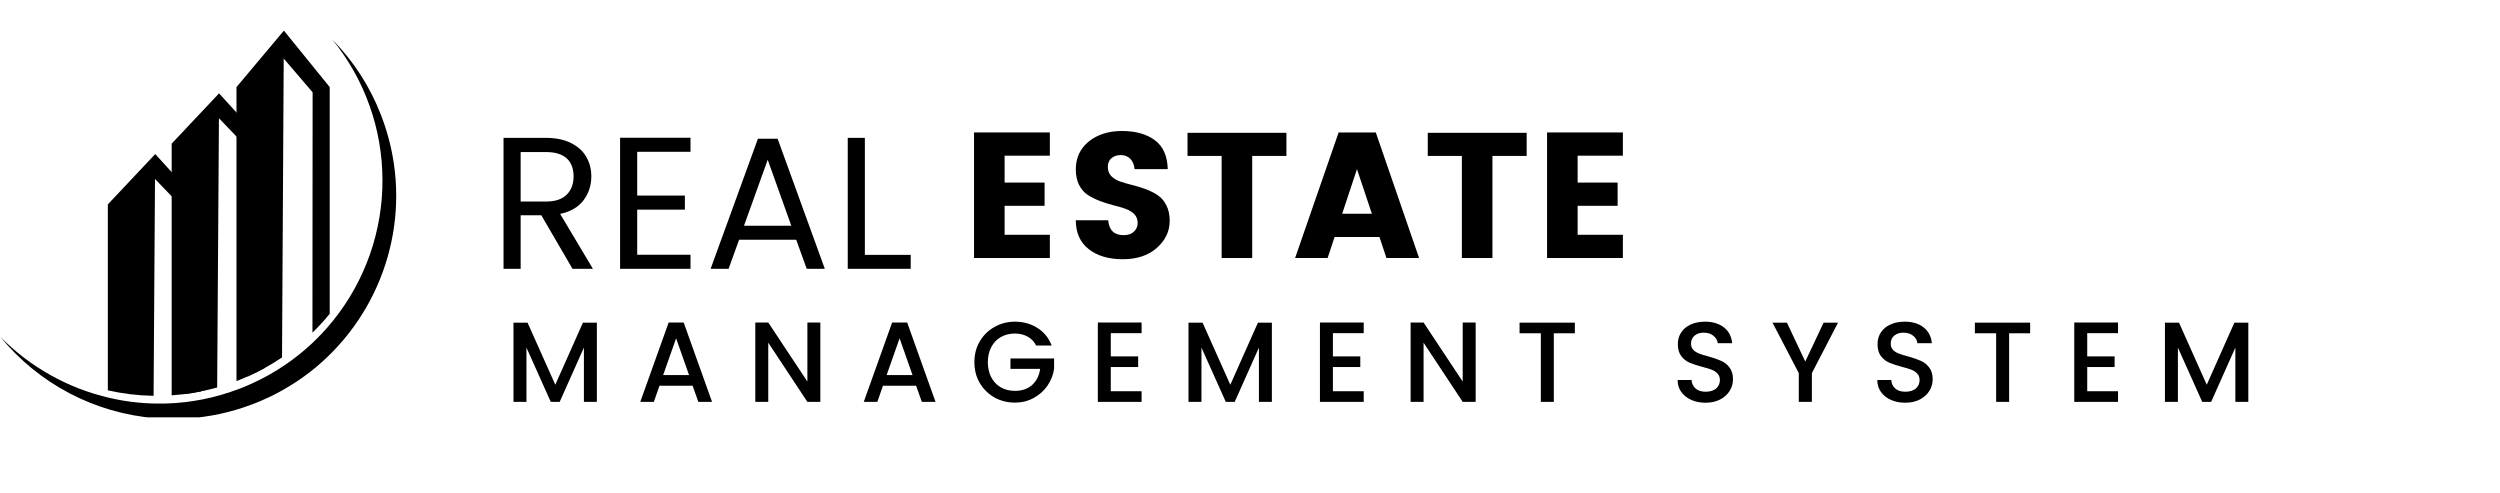 <svg xmlns="http://www.w3.org/2000/svg" xmlns:xlink="http://www.w3.org/1999/xlink" width="426" zoomAndPan="magnify" viewBox="0 0 319.5 63" height="84" preserveAspectRatio="xMidYMid meet" version="1.0"><defs><g/><clipPath id="b9e2e351eb"><path d="M 30 3.914 L 43 3.914 L 43 49 L 30 49 Z M 30 3.914 " clip-rule="nonzero"/></clipPath><clipPath id="38e3734af9"><path d="M 0 5 L 51 5 L 51 53.336 L 0 53.336 Z M 0 5 " clip-rule="nonzero"/></clipPath></defs><path fill="#000000" d="M 25.691 26.113 L 25.691 50.016 L 25.594 50.035 C 24.891 50.176 24.188 50.289 23.484 50.375 L 23.508 26.707 L 22.16 25.305 L 21.941 25.09 L 19.809 22.867 L 19.629 50.582 L 19.535 50.582 C 17.594 50.547 15.676 50.316 13.781 49.883 L 13.781 26.121 L 19.84 19.688 L 21.949 22.008 L 22.168 22.242 Z M 25.691 26.113 " fill-opacity="1" fill-rule="nonzero"/><path fill="#000000" d="M 33.855 18.359 L 33.855 47.012 C 33.176 47.387 32.48 47.738 31.766 48.062 L 31.648 48.113 L 31.648 46.777 L 31.672 18.957 L 30.227 17.453 L 27.98 15.109 L 27.762 48.199 L 27.754 49.516 C 27.066 49.711 26.375 49.875 25.684 50.016 L 25.586 50.035 C 24.883 50.176 24.18 50.289 23.477 50.375 L 23.379 50.387 C 22.938 50.438 22.496 50.48 22.055 50.512 L 21.938 50.52 L 21.938 18.359 L 27.996 11.93 L 30.219 14.375 Z M 33.855 18.359 " fill-opacity="1" fill-rule="nonzero"/><g clip-path="url(#b9e2e351eb)"><path fill="#000000" d="M 42.137 11.129 L 42.137 40.105 C 41.48 40.91 40.785 41.676 40.043 42.402 L 39.93 42.512 L 39.953 11.797 L 36.258 7.48 L 36.043 45.676 C 35.375 46.125 34.688 46.551 33.977 46.949 L 33.859 47.012 C 33.176 47.387 32.48 47.738 31.766 48.062 L 31.648 48.113 C 31.219 48.305 30.785 48.484 30.344 48.66 L 30.332 48.66 L 30.223 48.699 L 30.223 11.129 L 36.281 3.914 Z M 42.137 11.129 " fill-opacity="1" fill-rule="nonzero"/></g><g clip-path="url(#38e3734af9)"><path fill="#000000" d="M 42.582 44.883 C 40.762 46.762 38.723 48.355 36.461 49.664 C 36.227 49.805 35.984 49.938 35.746 50.066 C 35.273 50.324 34.793 50.566 34.301 50.797 C 33.688 51.09 33.055 51.359 32.41 51.609 C 32.301 51.648 32.199 51.691 32.09 51.727 C 30.82 52.203 29.52 52.586 28.195 52.879 C 27.438 53.043 26.684 53.176 25.922 53.281 C 25.188 53.379 24.453 53.449 23.715 53.488 C 23.273 53.516 22.836 53.527 22.395 53.531 C 21.543 53.543 20.695 53.512 19.855 53.441 C 17.938 53.285 16.051 52.938 14.203 52.402 C 12.355 51.867 10.578 51.152 8.875 50.258 C 7.172 49.363 5.574 48.305 4.086 47.09 C 2.594 45.871 1.242 44.52 0.023 43.027 C 1.934 44.973 4.078 46.609 6.461 47.941 C 8.84 49.273 11.355 50.242 14.016 50.855 C 15.938 51.301 17.891 51.539 19.863 51.574 C 20.703 51.59 21.547 51.57 22.391 51.512 C 22.832 51.477 23.273 51.438 23.715 51.387 C 24.449 51.297 25.188 51.18 25.922 51.035 C 26.684 50.883 27.449 50.699 28.211 50.48 C 29.031 50.246 29.848 49.969 30.664 49.656 L 30.672 49.656 C 31.156 49.469 31.629 49.273 32.09 49.062 C 32.848 48.723 33.586 48.352 34.297 47.953 C 35.051 47.535 35.777 47.086 36.477 46.605 C 38.793 45.023 40.828 43.145 42.582 40.961 C 43.598 39.699 44.5 38.359 45.289 36.941 C 46.074 35.523 46.734 34.051 47.273 32.523 C 47.809 30.992 48.211 29.43 48.48 27.832 C 48.754 26.23 48.887 24.621 48.879 23.004 C 48.875 21.383 48.734 19.773 48.457 18.176 C 48.18 16.578 47.77 15.016 47.223 13.492 C 46.68 11.965 46.012 10.492 45.215 9.082 C 44.422 7.668 43.512 6.332 42.492 5.074 C 45.23 7.871 47.305 11.098 48.711 14.75 C 52.855 25.461 50.086 37.145 42.582 44.883 Z M 42.582 44.883 " fill-opacity="1" fill-rule="nonzero"/></g><g fill="#000000" fill-opacity="1"><g transform="translate(62.508, 34.353)"><g><path d="M 10.656 0 L 6.672 -6.844 L 4.031 -6.844 L 4.031 0 L 1.844 0 L 1.844 -16.734 L 7.25 -16.734 C 8.508 -16.734 9.578 -16.516 10.453 -16.078 C 11.328 -15.648 11.977 -15.066 12.406 -14.328 C 12.844 -13.586 13.062 -12.75 13.062 -11.812 C 13.062 -10.656 12.727 -9.633 12.062 -8.75 C 11.395 -7.875 10.398 -7.297 9.078 -7.016 L 13.266 0 Z M 4.031 -8.594 L 7.25 -8.594 C 8.438 -8.594 9.32 -8.883 9.906 -9.469 C 10.5 -10.051 10.797 -10.832 10.797 -11.812 C 10.797 -12.801 10.504 -13.566 9.922 -14.109 C 9.336 -14.648 8.445 -14.922 7.25 -14.922 L 4.031 -14.922 Z M 4.031 -8.594 "/></g></g></g><g fill="#000000" fill-opacity="1"><g transform="translate(77.403, 34.353)"><g><path d="M 4.031 -14.953 L 4.031 -9.359 L 10.125 -9.359 L 10.125 -7.562 L 4.031 -7.562 L 4.031 -1.797 L 10.844 -1.797 L 10.844 0 L 1.844 0 L 1.844 -16.75 L 10.844 -16.75 L 10.844 -14.953 Z M 4.031 -14.953 "/></g></g></g><g fill="#000000" fill-opacity="1"><g transform="translate(90.02, 34.353)"><g><path d="M 11.734 -3.719 L 4.438 -3.719 L 3.094 0 L 0.797 0 L 6.844 -16.625 L 9.359 -16.625 L 15.391 0 L 13.078 0 Z M 11.109 -5.5 L 8.094 -13.938 L 5.062 -5.5 Z M 11.109 -5.5 "/></g></g></g><g fill="#000000" fill-opacity="1"><g transform="translate(106.498, 34.353)"><g><path d="M 4.031 -1.781 L 9.891 -1.781 L 9.891 0 L 1.844 0 L 1.844 -16.734 L 4.031 -16.734 Z M 4.031 -1.781 "/></g></g></g><g fill="#000000" fill-opacity="1"><g transform="translate(117.172, 34.353)"><g/></g></g><g fill="#000000" fill-opacity="1"><g transform="translate(64.529, 51.359)"><g><path d="M 11.75 -10.125 L 11.75 0 L 10.094 0 L 10.094 -6.938 L 7 0 L 5.859 0 L 2.75 -6.938 L 2.75 0 L 1.094 0 L 1.094 -10.125 L 2.891 -10.125 L 6.438 -2.188 L 9.969 -10.125 Z M 11.75 -10.125 "/></g></g></g><g fill="#000000" fill-opacity="1"><g transform="translate(81.328, 51.359)"><g><path d="M 7.188 -2.062 L 2.953 -2.062 L 2.234 0 L 0.5 0 L 4.125 -10.141 L 6.047 -10.141 L 9.672 0 L 7.922 0 Z M 6.734 -3.422 L 5.078 -8.125 L 3.422 -3.422 Z M 6.734 -3.422 "/></g></g></g><g fill="#000000" fill-opacity="1"><g transform="translate(95.434, 51.359)"><g><path d="M 9.406 0 L 7.75 0 L 2.75 -7.562 L 2.75 0 L 1.094 0 L 1.094 -10.141 L 2.75 -10.141 L 7.75 -2.594 L 7.75 -10.141 L 9.406 -10.141 Z M 9.406 0 "/></g></g></g><g fill="#000000" fill-opacity="1"><g transform="translate(109.889, 51.359)"><g><path d="M 7.188 -2.062 L 2.953 -2.062 L 2.234 0 L 0.5 0 L 4.125 -10.141 L 6.047 -10.141 L 9.672 0 L 7.922 0 Z M 6.734 -3.422 L 5.078 -8.125 L 3.422 -3.422 Z M 6.734 -3.422 "/></g></g></g><g fill="#000000" fill-opacity="1"><g transform="translate(123.996, 51.359)"><g><path d="M 8.422 -7.203 C 8.16 -7.711 7.797 -8.094 7.328 -8.344 C 6.859 -8.602 6.316 -8.734 5.703 -8.734 C 5.035 -8.734 4.438 -8.582 3.906 -8.281 C 3.383 -7.977 2.977 -7.551 2.688 -7 C 2.395 -6.445 2.25 -5.805 2.25 -5.078 C 2.25 -4.348 2.395 -3.703 2.688 -3.141 C 2.977 -2.586 3.383 -2.16 3.906 -1.859 C 4.438 -1.555 5.035 -1.406 5.703 -1.406 C 6.609 -1.406 7.344 -1.656 7.906 -2.156 C 8.469 -2.664 8.812 -3.352 8.938 -4.219 L 5.141 -4.219 L 5.141 -5.547 L 10.719 -5.547 L 10.719 -4.25 C 10.613 -3.469 10.332 -2.742 9.875 -2.078 C 9.426 -1.422 8.836 -0.895 8.109 -0.5 C 7.391 -0.102 6.586 0.094 5.703 0.094 C 4.754 0.094 3.883 -0.125 3.094 -0.562 C 2.312 -1.008 1.688 -1.625 1.219 -2.406 C 0.758 -3.195 0.531 -4.086 0.531 -5.078 C 0.531 -6.066 0.758 -6.953 1.219 -7.734 C 1.688 -8.523 2.316 -9.141 3.109 -9.578 C 3.898 -10.023 4.766 -10.25 5.703 -10.25 C 6.785 -10.25 7.742 -9.984 8.578 -9.453 C 9.422 -8.93 10.031 -8.18 10.406 -7.203 Z M 8.422 -7.203 "/></g></g></g><g fill="#000000" fill-opacity="1"><g transform="translate(139.208, 51.359)"><g><path d="M 2.75 -8.781 L 2.75 -5.812 L 6.25 -5.812 L 6.25 -4.453 L 2.75 -4.453 L 2.75 -1.359 L 6.688 -1.359 L 6.688 0 L 1.094 0 L 1.094 -10.141 L 6.688 -10.141 L 6.688 -8.781 Z M 2.75 -8.781 "/></g></g></g><g fill="#000000" fill-opacity="1"><g transform="translate(150.796, 51.359)"><g><path d="M 11.75 -10.125 L 11.75 0 L 10.094 0 L 10.094 -6.938 L 7 0 L 5.859 0 L 2.75 -6.938 L 2.75 0 L 1.094 0 L 1.094 -10.125 L 2.891 -10.125 L 6.438 -2.188 L 9.969 -10.125 Z M 11.75 -10.125 "/></g></g></g><g fill="#000000" fill-opacity="1"><g transform="translate(167.595, 51.359)"><g><path d="M 2.75 -8.781 L 2.75 -5.812 L 6.25 -5.812 L 6.25 -4.453 L 2.75 -4.453 L 2.75 -1.359 L 6.688 -1.359 L 6.688 0 L 1.094 0 L 1.094 -10.141 L 6.688 -10.141 L 6.688 -8.781 Z M 2.75 -8.781 "/></g></g></g><g fill="#000000" fill-opacity="1"><g transform="translate(179.183, 51.359)"><g><path d="M 9.406 0 L 7.75 0 L 2.75 -7.562 L 2.75 0 L 1.094 0 L 1.094 -10.141 L 2.75 -10.141 L 7.75 -2.594 L 7.75 -10.141 L 9.406 -10.141 Z M 9.406 0 "/></g></g></g><g fill="#000000" fill-opacity="1"><g transform="translate(193.639, 51.359)"><g><path d="M 7.625 -10.125 L 7.625 -8.766 L 4.938 -8.766 L 4.938 0 L 3.281 0 L 3.281 -8.766 L 0.562 -8.766 L 0.562 -10.125 Z M 7.625 -10.125 "/></g></g></g><g fill="#000000" fill-opacity="1"><g transform="translate(205.809, 51.359)"><g/></g></g><g fill="#000000" fill-opacity="1"><g transform="translate(213.554, 51.359)"><g><path d="M 4.422 0.109 C 3.742 0.109 3.133 -0.008 2.594 -0.25 C 2.051 -0.488 1.625 -0.828 1.312 -1.266 C 1 -1.703 0.844 -2.211 0.844 -2.797 L 2.625 -2.797 C 2.656 -2.359 2.82 -2 3.125 -1.719 C 3.438 -1.438 3.867 -1.297 4.422 -1.297 C 4.992 -1.297 5.441 -1.43 5.766 -1.703 C 6.086 -1.984 6.25 -2.344 6.25 -2.781 C 6.25 -3.125 6.148 -3.398 5.953 -3.609 C 5.754 -3.828 5.504 -3.992 5.203 -4.109 C 4.91 -4.223 4.5 -4.348 3.969 -4.484 C 3.312 -4.66 2.773 -4.836 2.359 -5.016 C 1.953 -5.191 1.602 -5.469 1.312 -5.844 C 1.02 -6.227 0.875 -6.738 0.875 -7.375 C 0.875 -7.957 1.02 -8.461 1.312 -8.891 C 1.602 -9.328 2.008 -9.66 2.531 -9.891 C 3.051 -10.129 3.66 -10.25 4.359 -10.25 C 5.336 -10.25 6.141 -10.004 6.766 -9.516 C 7.391 -9.023 7.738 -8.352 7.812 -7.5 L 5.969 -7.5 C 5.938 -7.863 5.758 -8.176 5.438 -8.438 C 5.125 -8.707 4.703 -8.844 4.172 -8.844 C 3.703 -8.844 3.316 -8.719 3.016 -8.469 C 2.711 -8.227 2.562 -7.879 2.562 -7.422 C 2.562 -7.109 2.656 -6.852 2.844 -6.656 C 3.031 -6.457 3.27 -6.301 3.562 -6.188 C 3.852 -6.07 4.254 -5.945 4.766 -5.812 C 5.43 -5.625 5.973 -5.438 6.391 -5.25 C 6.816 -5.07 7.176 -4.789 7.469 -4.406 C 7.77 -4.02 7.922 -3.508 7.922 -2.875 C 7.922 -2.352 7.781 -1.863 7.5 -1.406 C 7.227 -0.957 6.828 -0.594 6.297 -0.312 C 5.766 -0.031 5.141 0.109 4.422 0.109 Z M 4.422 0.109 "/></g></g></g><g fill="#000000" fill-opacity="1"><g transform="translate(226.307, 51.359)"><g><path d="M 8.594 -10.125 L 5.25 -3.672 L 5.25 0 L 3.578 0 L 3.578 -3.672 L 0.219 -10.125 L 2.062 -10.125 L 4.406 -5.156 L 6.75 -10.125 Z M 8.594 -10.125 "/></g></g></g><g fill="#000000" fill-opacity="1"><g transform="translate(239.074, 51.359)"><g><path d="M 4.422 0.109 C 3.742 0.109 3.133 -0.008 2.594 -0.25 C 2.051 -0.488 1.625 -0.828 1.312 -1.266 C 1 -1.703 0.844 -2.211 0.844 -2.797 L 2.625 -2.797 C 2.656 -2.359 2.82 -2 3.125 -1.719 C 3.438 -1.438 3.867 -1.297 4.422 -1.297 C 4.992 -1.297 5.441 -1.43 5.766 -1.703 C 6.086 -1.984 6.25 -2.344 6.25 -2.781 C 6.25 -3.125 6.148 -3.398 5.953 -3.609 C 5.754 -3.828 5.504 -3.992 5.203 -4.109 C 4.91 -4.223 4.5 -4.348 3.969 -4.484 C 3.312 -4.66 2.773 -4.836 2.359 -5.016 C 1.953 -5.191 1.602 -5.469 1.312 -5.844 C 1.02 -6.227 0.875 -6.738 0.875 -7.375 C 0.875 -7.957 1.02 -8.461 1.312 -8.891 C 1.602 -9.328 2.008 -9.66 2.531 -9.891 C 3.051 -10.129 3.66 -10.25 4.359 -10.25 C 5.336 -10.25 6.141 -10.004 6.766 -9.516 C 7.391 -9.023 7.738 -8.352 7.812 -7.5 L 5.969 -7.5 C 5.938 -7.863 5.758 -8.176 5.438 -8.438 C 5.125 -8.707 4.703 -8.844 4.172 -8.844 C 3.703 -8.844 3.316 -8.719 3.016 -8.469 C 2.711 -8.227 2.562 -7.879 2.562 -7.422 C 2.562 -7.109 2.656 -6.852 2.844 -6.656 C 3.031 -6.457 3.27 -6.301 3.562 -6.188 C 3.852 -6.07 4.254 -5.945 4.766 -5.812 C 5.43 -5.625 5.973 -5.438 6.391 -5.25 C 6.816 -5.07 7.176 -4.789 7.469 -4.406 C 7.77 -4.02 7.922 -3.508 7.922 -2.875 C 7.922 -2.352 7.781 -1.863 7.5 -1.406 C 7.227 -0.957 6.828 -0.594 6.297 -0.312 C 5.766 -0.031 5.141 0.109 4.422 0.109 Z M 4.422 0.109 "/></g></g></g><g fill="#000000" fill-opacity="1"><g transform="translate(251.827, 51.359)"><g><path d="M 7.625 -10.125 L 7.625 -8.766 L 4.938 -8.766 L 4.938 0 L 3.281 0 L 3.281 -8.766 L 0.562 -8.766 L 0.562 -10.125 Z M 7.625 -10.125 "/></g></g></g><g fill="#000000" fill-opacity="1"><g transform="translate(263.997, 51.359)"><g><path d="M 2.75 -8.781 L 2.75 -5.812 L 6.25 -5.812 L 6.25 -4.453 L 2.75 -4.453 L 2.75 -1.359 L 6.688 -1.359 L 6.688 0 L 1.094 0 L 1.094 -10.141 L 6.688 -10.141 L 6.688 -8.781 Z M 2.75 -8.781 "/></g></g></g><g fill="#000000" fill-opacity="1"><g transform="translate(275.585, 51.359)"><g><path d="M 11.75 -10.125 L 11.75 0 L 10.094 0 L 10.094 -6.938 L 7 0 L 5.859 0 L 2.75 -6.938 L 2.75 0 L 1.094 0 L 1.094 -10.125 L 2.891 -10.125 L 6.438 -2.188 L 9.969 -10.125 Z M 11.75 -10.125 "/></g></g></g><g fill="#000000" fill-opacity="1"><g transform="translate(122.779, 32.974)"><g><path d="M 11.391 -16.047 L 11.391 -13.078 L 5.609 -13.078 L 5.609 -9.641 L 10.719 -9.641 L 10.719 -6.672 L 5.609 -6.672 L 5.609 -2.969 L 11.391 -2.969 L 11.391 0 L 1.703 0 L 1.703 -16.047 Z M 11.391 -16.047 "/></g></g></g><g fill="#000000" fill-opacity="1"><g transform="translate(136.113, 32.974)"><g><path d="M 7.125 -13.156 C 6.645 -13.156 6.25 -13.023 5.938 -12.766 C 5.625 -12.504 5.469 -12.129 5.469 -11.641 C 5.469 -11.16 5.613 -10.77 5.906 -10.469 C 6.195 -10.176 6.57 -9.945 7.031 -9.781 C 7.5 -9.625 8.016 -9.473 8.578 -9.328 C 9.148 -9.191 9.719 -9.02 10.281 -8.812 C 10.844 -8.602 11.352 -8.348 11.812 -8.047 C 12.281 -7.742 12.656 -7.312 12.938 -6.75 C 13.227 -6.195 13.375 -5.535 13.375 -4.766 C 13.375 -3.41 12.82 -2.25 11.719 -1.281 C 10.625 -0.32 9.176 0.156 7.375 0.156 C 5.57 0.156 4.117 -0.273 3.016 -1.141 C 1.922 -2.004 1.375 -3.234 1.375 -4.828 L 5.516 -4.828 C 5.617 -3.555 6.273 -2.922 7.484 -2.922 C 8.047 -2.922 8.484 -3.066 8.797 -3.359 C 9.117 -3.66 9.281 -4.035 9.281 -4.484 C 9.281 -4.941 9.133 -5.316 8.844 -5.609 C 8.551 -5.898 8.172 -6.129 7.703 -6.297 C 7.242 -6.461 6.727 -6.613 6.156 -6.75 C 5.594 -6.895 5.031 -7.07 4.469 -7.281 C 3.906 -7.5 3.391 -7.754 2.922 -8.047 C 2.461 -8.348 2.086 -8.773 1.797 -9.328 C 1.516 -9.891 1.375 -10.551 1.375 -11.312 C 1.375 -12.801 1.926 -13.992 3.031 -14.891 C 4.145 -15.785 5.562 -16.234 7.281 -16.234 C 9.008 -16.234 10.406 -15.844 11.469 -15.062 C 12.531 -14.281 13.082 -13.047 13.125 -11.359 L 8.891 -11.359 C 8.828 -11.93 8.641 -12.375 8.328 -12.688 C 8.016 -13 7.613 -13.156 7.125 -13.156 Z M 7.125 -13.156 "/></g></g></g><g fill="#000000" fill-opacity="1"><g transform="translate(151.156, 32.974)"><g><path d="M 0.609 -13.047 L 0.609 -16 L 13.25 -16 L 13.25 -13.047 L 8.875 -13.047 L 8.875 0 L 4.969 0 L 4.969 -13.047 Z M 0.609 -13.047 "/></g></g></g><g fill="#000000" fill-opacity="1"><g transform="translate(165.311, 32.974)"><g><path d="M 11.875 0 L 10.984 -2.688 L 5.25 -2.688 L 4.359 0 L 0.203 0 L 5.766 -16.047 L 10.516 -16.047 L 16.047 0 Z M 6.219 -5.656 L 10.016 -5.656 L 8.109 -11.359 Z M 6.219 -5.656 "/></g></g></g><g fill="#000000" fill-opacity="1"><g transform="translate(181.858, 32.974)"><g><path d="M 0.609 -13.047 L 0.609 -16 L 13.25 -16 L 13.25 -13.047 L 8.875 -13.047 L 8.875 0 L 4.969 0 L 4.969 -13.047 Z M 0.609 -13.047 "/></g></g></g><g fill="#000000" fill-opacity="1"><g transform="translate(196.012, 32.974)"><g><path d="M 11.391 -16.047 L 11.391 -13.078 L 5.609 -13.078 L 5.609 -9.641 L 10.719 -9.641 L 10.719 -6.672 L 5.609 -6.672 L 5.609 -2.969 L 11.391 -2.969 L 11.391 0 L 1.703 0 L 1.703 -16.047 Z M 11.391 -16.047 "/></g></g></g></svg>